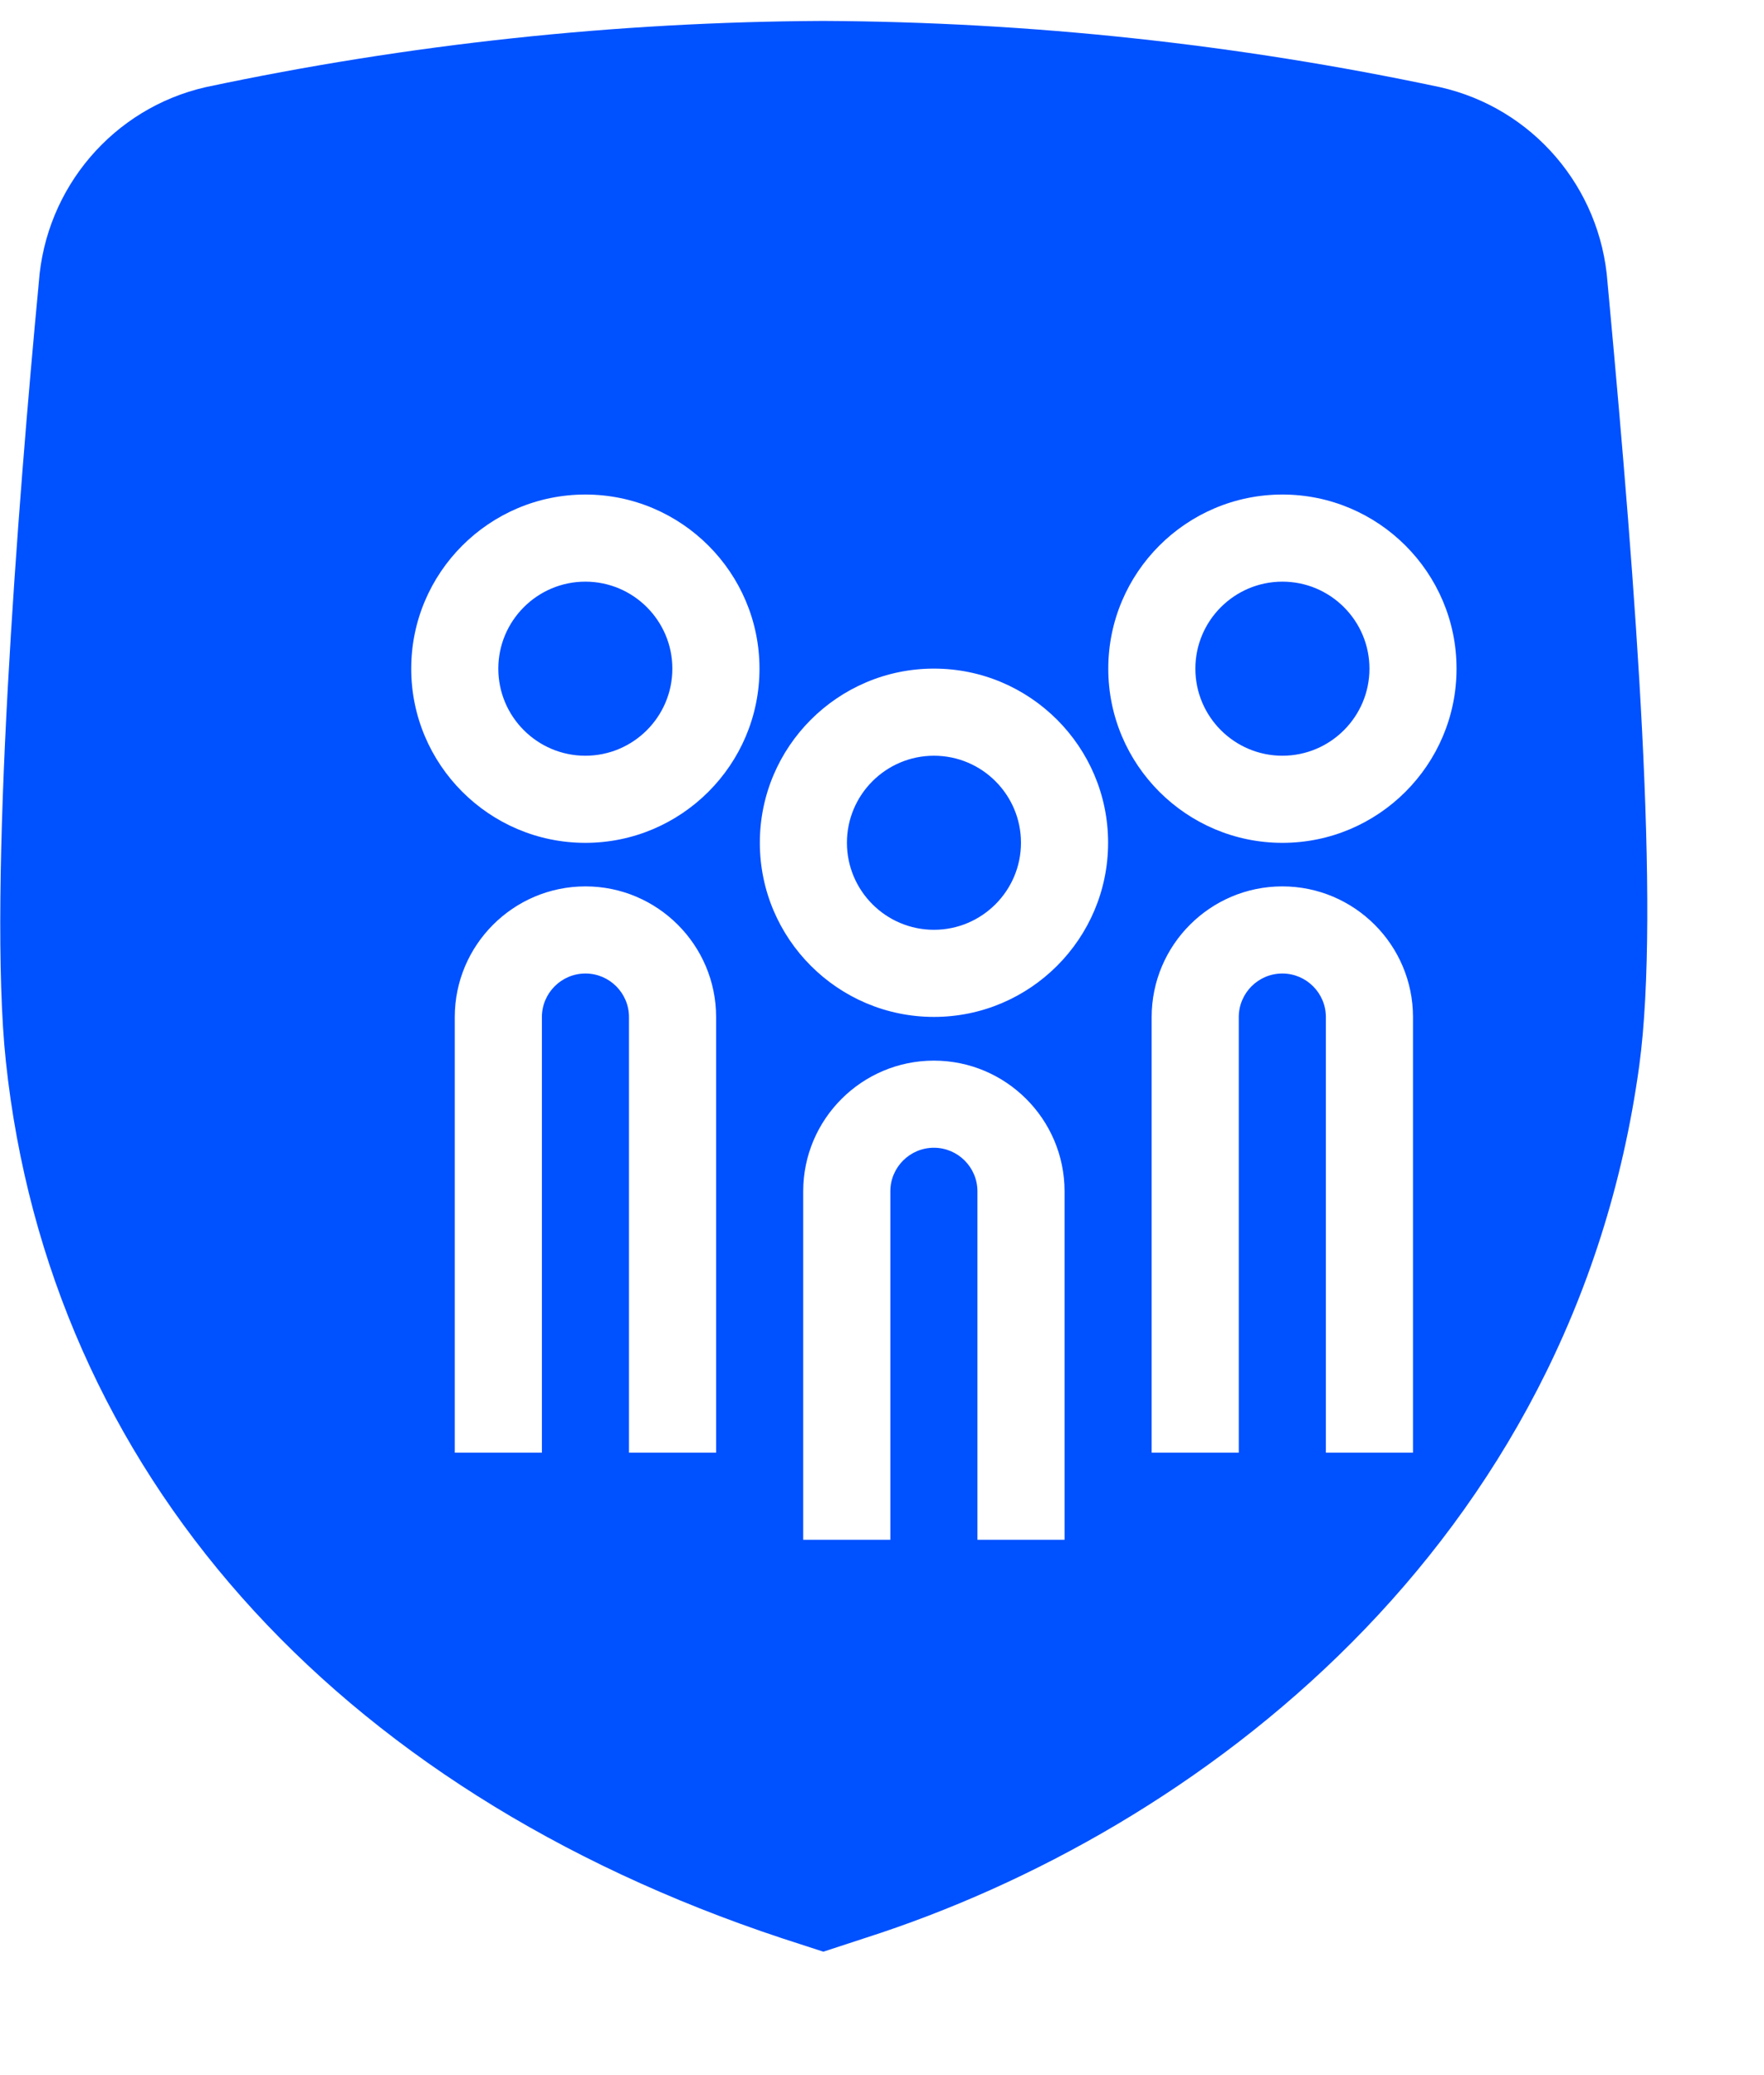 <svg width="51" height="60" viewBox="0 0 51 60" fill="none" xmlns="http://www.w3.org/2000/svg">
<g filter="url(#filter0_d_27_1072)">
<path d="M25.68 59.113C12.685 54.805 4.502 45.58 3.241 33.774C2.708 28.776 3.598 17.497 4.192 11.239C4.389 8.493 6.348 6.199 9.017 5.59C14.888 4.344 20.869 3.703 26.869 3.675C32.863 3.704 38.838 4.345 44.702 5.59C47.379 6.192 49.347 8.487 49.546 11.239L49.584 11.651C50.364 20.091 51.078 29.336 50.464 33.879C48.561 47.791 37.67 56.03 28.102 59.099L26.874 59.501L25.68 59.113Z" fill="#0051FF"/>
</g>
<path fill-rule="evenodd" clip-rule="evenodd" d="M16.926 25.629C14.843 25.629 13.148 27.325 13.148 29.408V42.002H15.667V29.408C15.667 28.714 16.231 28.148 16.926 28.148C17.621 28.148 18.185 28.714 18.185 29.408V42.002H20.704V29.408C20.704 27.325 19.009 25.629 16.926 25.629ZM37.074 25.629C34.991 25.629 33.296 27.325 33.296 29.408V42.002H35.815V29.408C35.815 28.714 36.379 28.148 37.074 28.148C37.769 28.148 38.333 28.714 38.333 29.408V42.002H40.852V29.408C40.852 27.325 39.157 25.629 37.074 25.629ZM23.222 34.446C23.222 32.362 24.917 30.667 27 30.667C29.083 30.667 30.778 32.362 30.778 34.446V44.521H28.259V34.446C28.259 33.752 27.695 33.186 27 33.186C26.305 33.186 25.741 33.752 25.741 34.446V44.521H23.222V34.446ZM16.923 21.851C15.536 21.851 14.407 20.722 14.407 19.334C14.407 17.947 15.536 16.818 16.923 16.818C18.311 16.818 19.439 17.947 19.439 19.334C19.439 20.722 18.311 21.851 16.923 21.851ZM16.923 14.299C14.148 14.299 11.889 16.557 11.889 19.334C11.889 22.111 14.148 24.37 16.923 24.37C19.699 24.37 21.958 22.111 21.958 19.334C21.958 16.557 19.699 14.299 16.923 14.299ZM37.077 16.818C38.464 16.818 39.593 17.946 39.593 19.334C39.593 20.722 38.464 21.851 37.077 21.851C35.689 21.851 34.56 20.722 34.56 19.334C34.56 17.946 35.689 16.818 37.077 16.818ZM37.077 24.37C39.852 24.37 42.111 22.111 42.111 19.334C42.111 16.557 39.852 14.299 37.077 14.299C34.301 14.299 32.042 16.557 32.042 19.334C32.042 22.111 34.301 24.37 37.077 24.37ZM27.002 26.884C25.615 26.884 24.486 25.755 24.486 24.367C24.486 22.979 25.615 21.851 27.002 21.851C28.39 21.851 29.518 22.979 29.518 24.367C29.518 25.755 28.39 26.884 27.002 26.884ZM27.002 19.332C24.227 19.332 21.968 21.59 21.968 24.367C21.968 27.145 24.227 29.403 27.002 29.403C29.778 29.403 32.037 27.145 32.037 24.367C32.037 21.59 29.778 19.332 27.002 19.332Z" fill="white"/>
<defs>
<filter id="filter0_d_27_1072" x="0.007" y="0.605" width="50.689" height="58.896" filterUnits="userSpaceOnUse" color-interpolation-filters="sRGB">
<feFlood flood-opacity="0" result="BackgroundImageFix"/>
<feColorMatrix in="SourceAlpha" type="matrix" values="0 0 0 0 0 0 0 0 0 0 0 0 0 0 0 0 0 0 127 0" result="hardAlpha"/>
<feOffset dx="-3.07" dy="-3.07"/>
<feComposite in2="hardAlpha" operator="out"/>
<feColorMatrix type="matrix" values="0 0 0 0 0 0 0 0 0 0 0 0 0 0 0.196 0 0 0 0.15 0"/>
<feBlend mode="normal" in2="BackgroundImageFix" result="effect1_dropShadow_27_1072"/>
<feBlend mode="normal" in="SourceGraphic" in2="effect1_dropShadow_27_1072" result="shape"/>
</filter>
</defs>
</svg>

